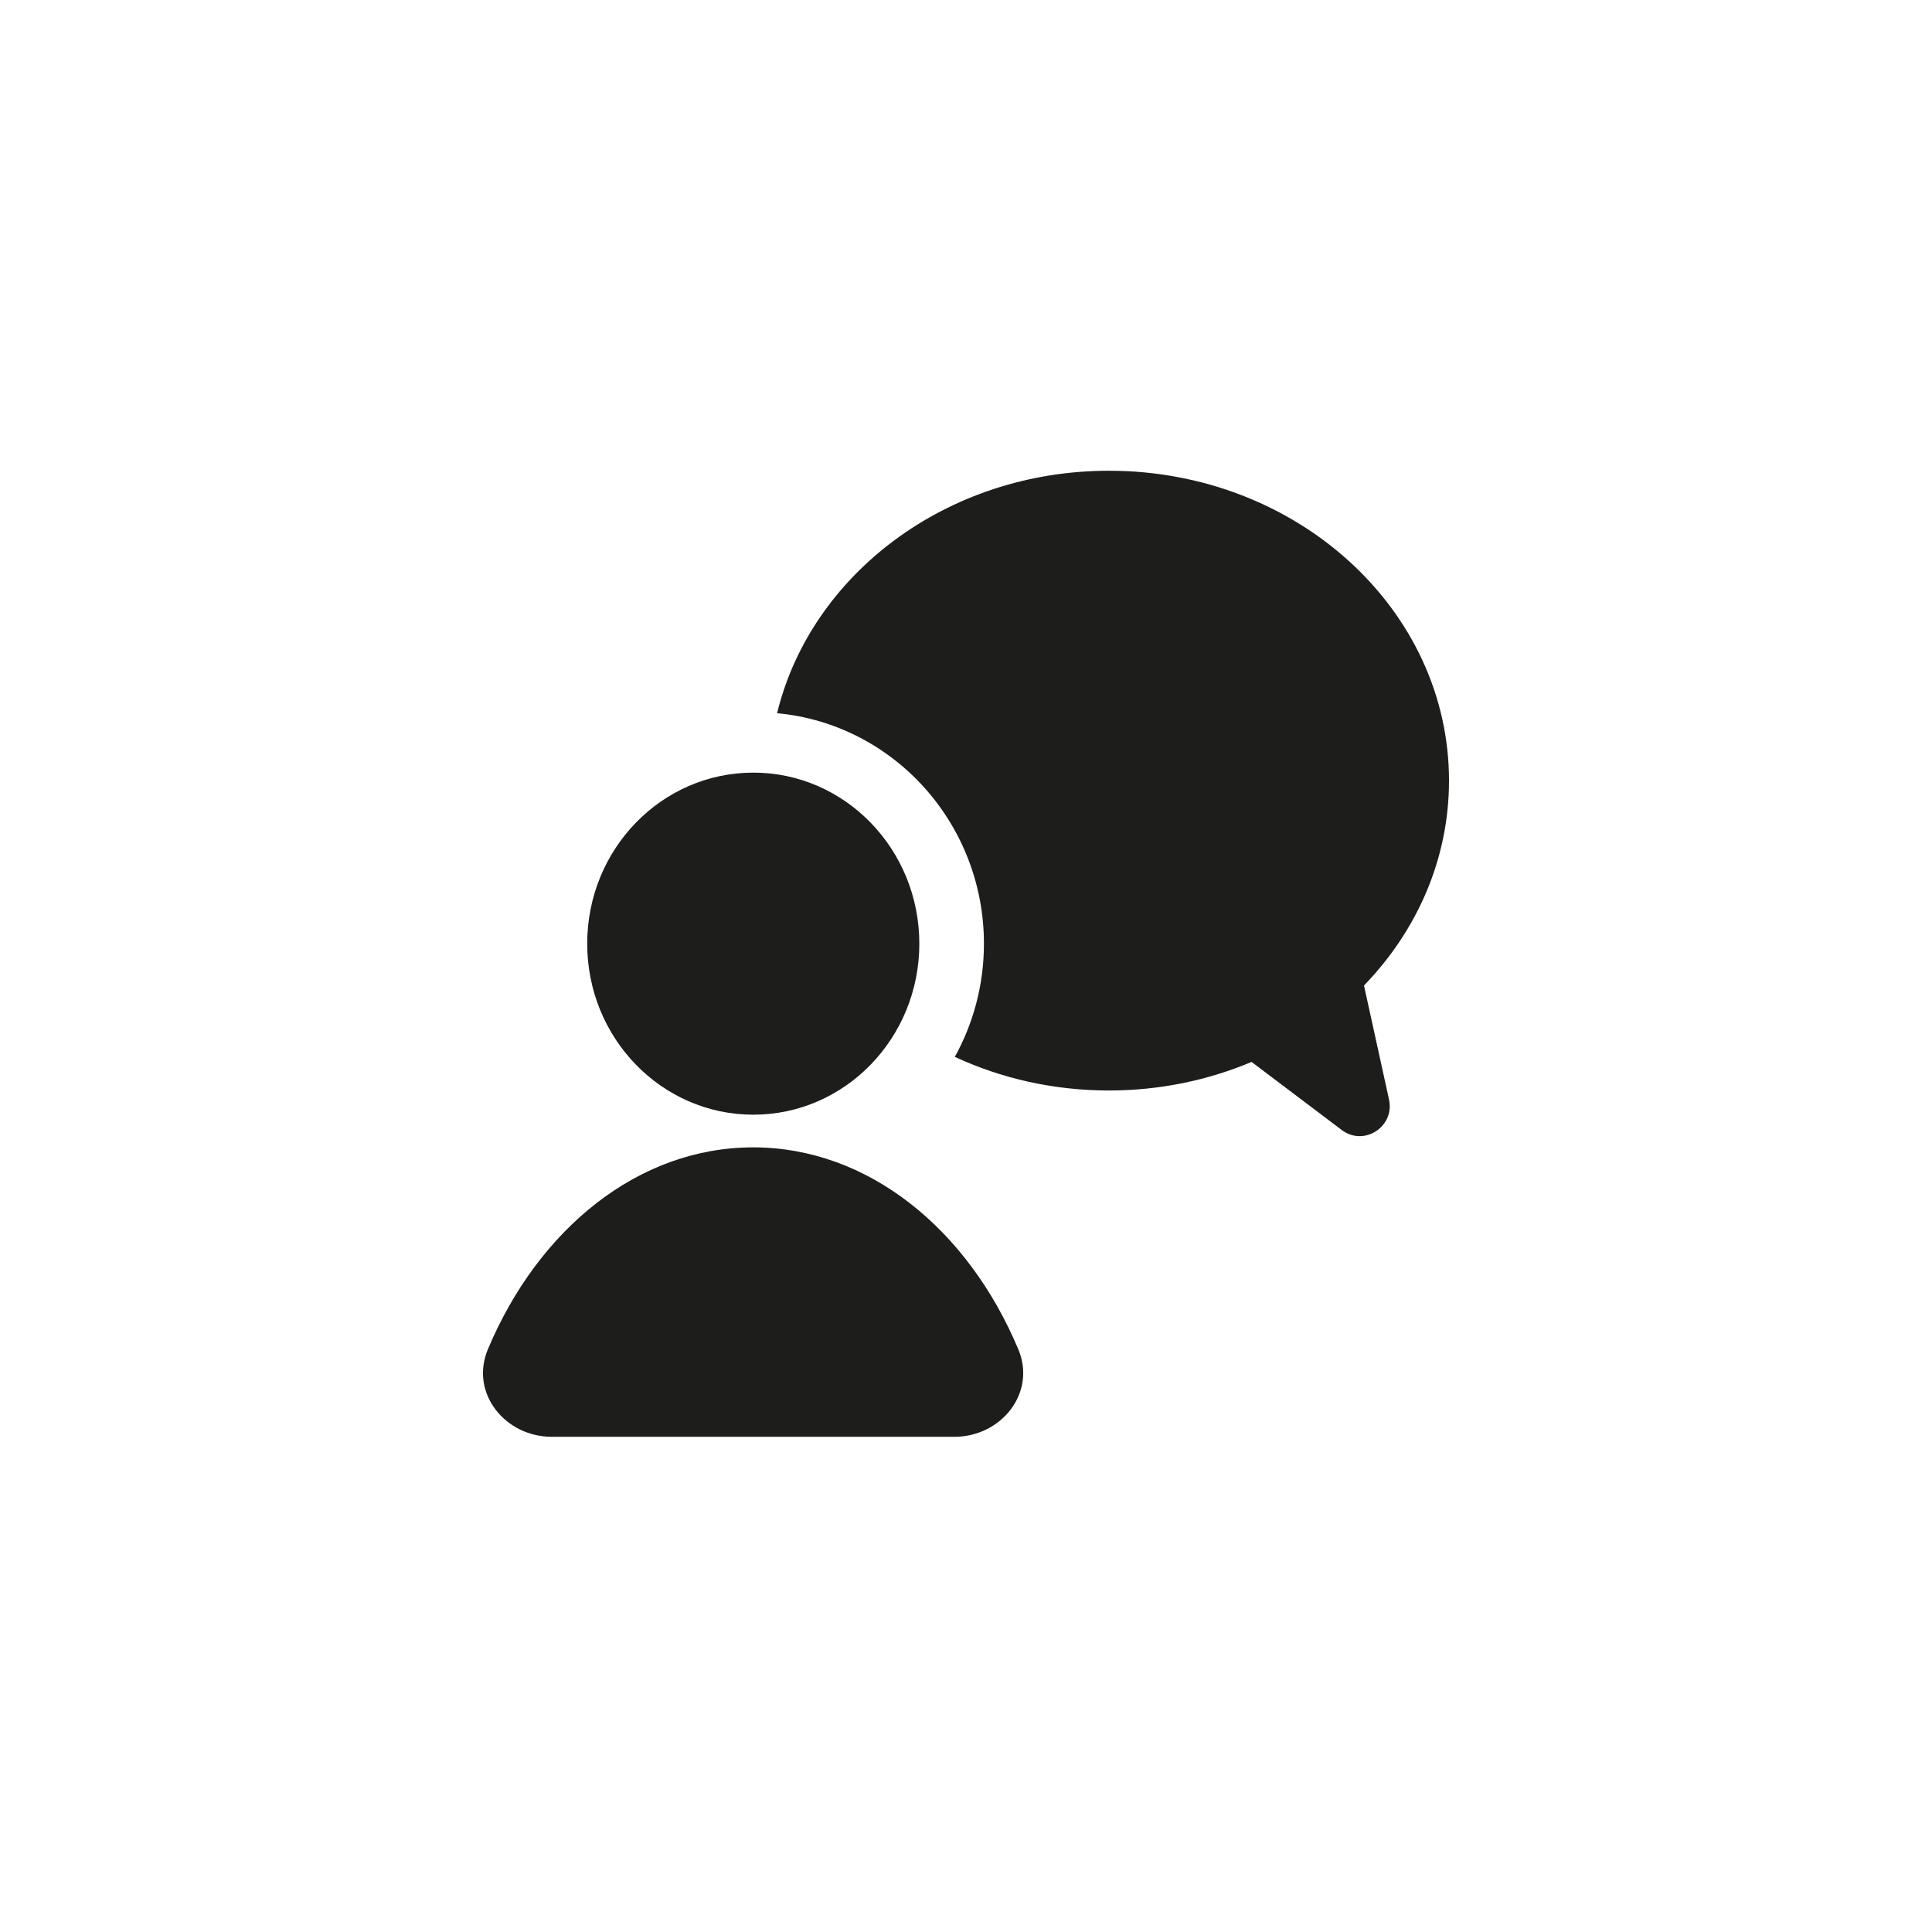 <svg width="32" height="32" viewBox="0 0 32 32" fill="none" xmlns="http://www.w3.org/2000/svg">
<path fill-rule="evenodd" clip-rule="evenodd" d="M12.477 18.463C13.996 18.463 15.227 17.195 15.227 15.63C15.227 14.066 13.996 12.797 12.477 12.797C10.958 12.797 9.726 14.065 9.726 15.63C9.726 17.195 10.958 18.463 12.477 18.463ZM8.081 22.348C8.916 20.359 10.569 19.004 12.474 19.004C14.379 19.004 16.032 20.359 16.866 22.348C17.17 23.072 16.582 23.798 15.808 23.798H9.139C8.365 23.798 7.778 23.072 8.081 22.348Z" fill="#1D1D1B"/>
<path d="M24 12.93C24 10.095 21.479 7.797 18.368 7.797C15.679 7.797 13.43 9.516 12.871 11.813C14.802 11.992 16.297 13.643 16.297 15.63C16.297 16.309 16.122 16.95 15.815 17.505C16.581 17.861 17.449 18.062 18.368 18.062C19.212 18.062 20.012 17.891 20.73 17.589L22.223 18.716C22.591 18.995 23.106 18.662 23.006 18.209L22.592 16.323C23.468 15.418 24 14.231 24 12.93Z" fill="#1D1D1B"/>
</svg>
